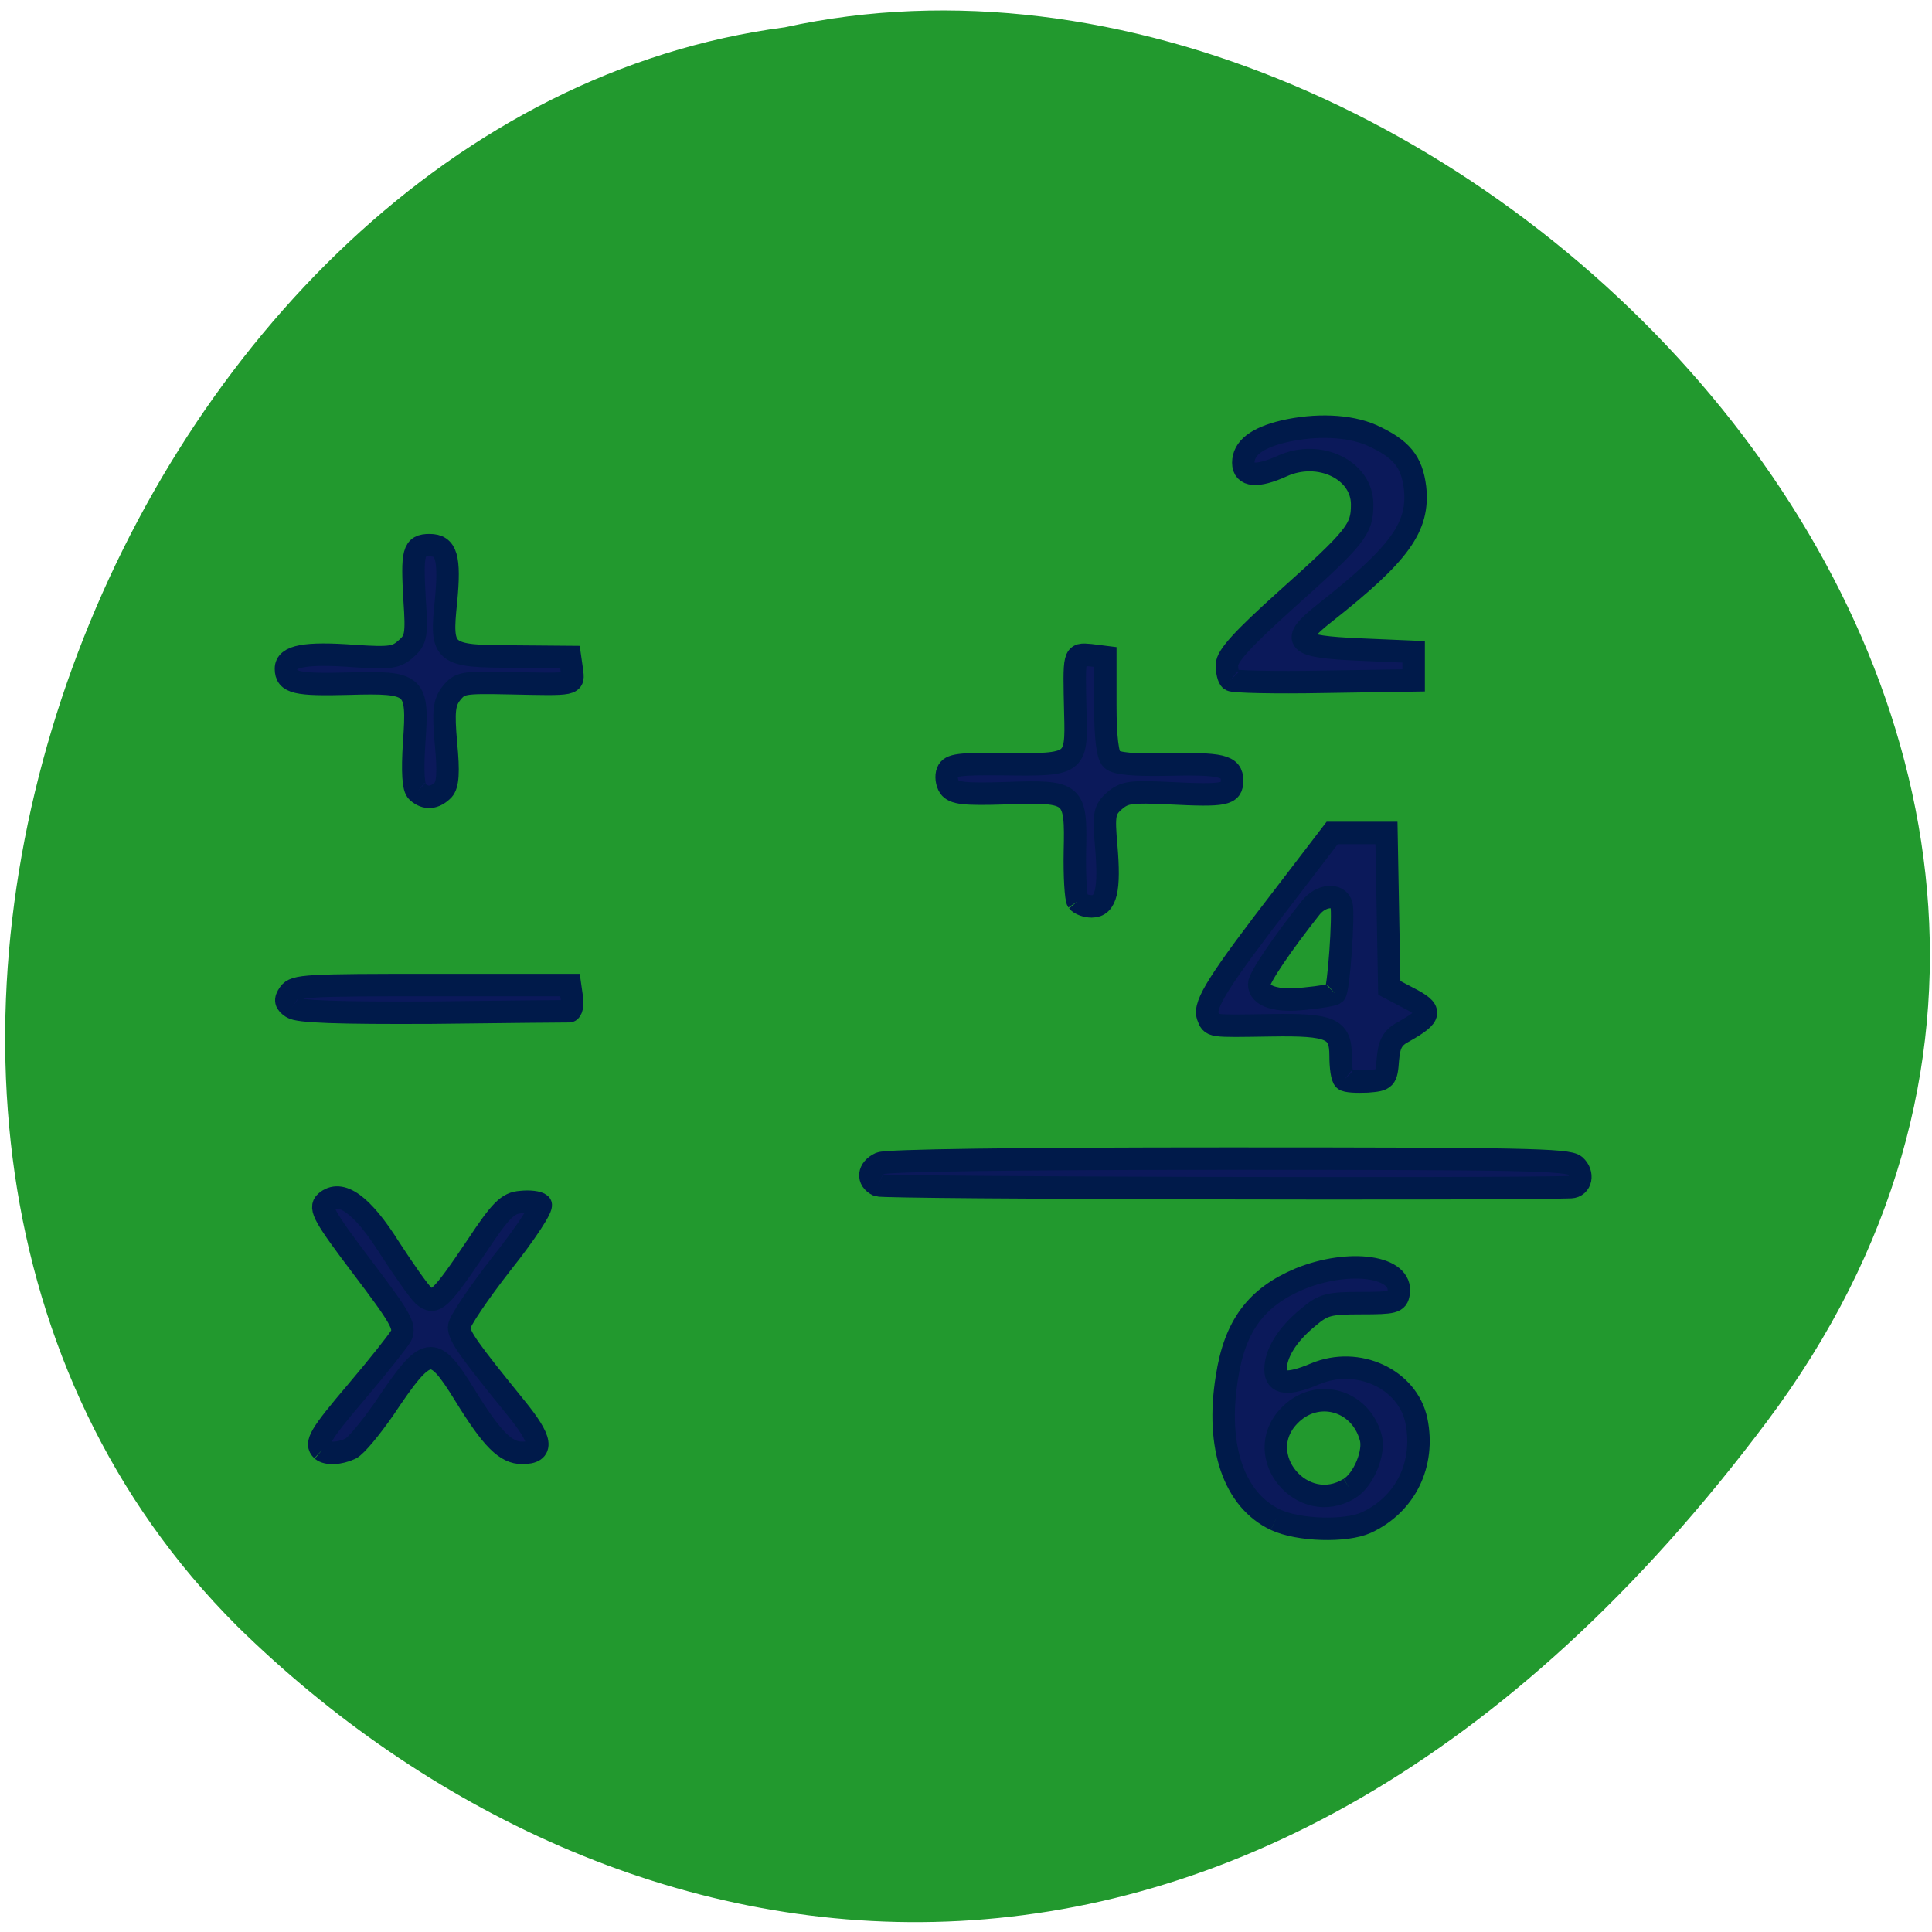 <svg xmlns="http://www.w3.org/2000/svg" viewBox="0 0 16 16"><path d="m 14.633 11.773 c 4.305 -5.746 -2.582 -12.766 -8.133 -11.547 c -5.465 0.715 -8.762 9.02 -4.535 13.242 c 3.09 3.035 8.363 4.051 12.668 -1.695" fill="#22992e"/><path d="m 170.38 203 c -5.563 -2.625 -8 -9.75 -6.5 -19 c 1.063 -6.938 3.938 -10.75 9.75 -13.188 c 6.625 -2.688 13.813 -1.688 13.188 1.938 c -0.188 1.188 -0.625 1.313 -5 1.313 c -4.375 0 -5.063 0.188 -7.125 1.938 c -2.813 2.313 -4.313 4.813 -4.313 6.938 c 0 1.938 1.625 2.125 5.313 0.563 c 5.688 -2.375 12.313 0.688 13.5 6.25 c 1.188 5.813 -1.438 11.188 -6.688 13.625 c -2.75 1.25 -9.06 1.063 -12.12 -0.375 m 9.875 -4.188 c 1.875 -1.125 3.438 -4.875 2.813 -6.875 c -1.438 -5.063 -7.313 -6.563 -10.875 -2.813 c -5.125 5.313 1.813 13.563 8.06 9.688 m -137.25 -5.125 c -0.938 -0.875 -0.313 -2 4.688 -7.875 c 2.813 -3.313 5.438 -6.625 5.875 -7.375 c 0.625 -1.25 -0.125 -2.5 -5.188 -9.188 c -5.063 -6.688 -5.75 -7.938 -4.875 -8.688 c 2 -1.75 4.875 0.313 8.563 6.188 c 1.875 2.875 3.875 5.75 4.5 6.313 c 1.5 1.313 2.25 0.625 7.125 -6.625 c 3.188 -4.813 4.125 -5.75 5.875 -5.875 c 1.125 -0.125 2.313 0 2.625 0.313 c 0.375 0.25 -1.938 3.813 -5.125 7.813 c -3.125 4 -5.75 7.875 -5.75 8.563 c 0 1.25 1.313 3.063 7.5 10.688 c 3.625 4.438 3.875 6.125 0.938 6.125 c -2.188 0 -4 -1.75 -7.688 -7.75 c -4.25 -6.875 -5 -6.75 -10.813 1.938 c -1.75 2.5 -3.688 4.875 -4.438 5.25 c -1.5 0.688 -3.125 0.75 -3.813 0.188 m 74.25 -35.37 c -1.438 -0.688 -1.313 -2.188 0.313 -2.938 c 0.875 -0.375 17.375 -0.625 46.563 -0.625 c 39.13 0 45.31 0.125 46.25 0.938 c 1.188 1.063 0.813 2.813 -0.563 2.875 c -8.375 0.313 -91.81 0.125 -92.56 -0.25 m 62.31 -14.12 c -0.313 -0.25 -0.5 -1.688 -0.5 -3.188 c 0 -3.625 -1.313 -4.188 -9.25 -4.063 c -8.375 0.125 -7.938 0.188 -8.5 -1.25 c -0.5 -1.563 1.438 -4.688 10.313 -16.188 l 6.313 -8.25 h 7.25 l 0.188 10.313 l 0.188 10.375 l 2.5 1.313 c 3.313 1.688 3.25 2.375 -0.5 4.5 c -1.563 0.813 -2 1.625 -2.188 3.75 c -0.188 2.625 -0.313 2.75 -2.75 2.938 c -1.438 0.063 -2.813 0 -3.063 -0.25 m -1.25 -11.5 c 0.5 -0.438 1.188 -10.438 0.875 -11.813 c -0.438 -1.563 -2.75 -1.375 -4.125 0.375 c -3.813 4.813 -6.875 9.313 -6.875 10.188 c 0 1.625 2.25 2.375 6.125 1.938 c 2 -0.188 3.813 -0.5 4 -0.688 m -139.31 1.875 c -0.875 -0.563 -1 -1 -0.375 -1.875 c 0.75 -1.063 2.25 -1.125 19.19 -1.125 h 18.313 l 0.25 1.75 c 0.125 0.938 -0.063 1.75 -0.375 1.75 c -0.313 0 -8.563 0.063 -18.25 0.188 c -12.688 0.063 -17.938 -0.125 -18.75 -0.688 m 104.94 -14.188 c -0.25 -0.375 -0.438 -3.375 -0.375 -6.625 c 0.188 -7.938 -0.063 -8.125 -9.188 -7.813 c -5.688 0.188 -6.938 0 -7.563 -0.813 c -0.375 -0.563 -0.5 -1.5 -0.25 -2.063 c 0.375 -0.938 1.563 -1.063 7.688 -1 c 9.375 0.125 9.563 0 9.375 -6.688 c -0.188 -8.25 -0.25 -8.06 2 -7.875 l 2 0.25 v 6.438 c 0 4.313 0.313 6.75 0.875 7.25 c 0.625 0.563 2.938 0.75 7.06 0.688 c 7.563 -0.188 9 0.125 9 2.125 c 0 1.875 -0.938 2.063 -8.375 1.688 c -5.188 -0.25 -6 -0.125 -7.313 1 c -1.375 1.188 -1.5 1.875 -1.125 6.06 c 0.5 5.813 0 8.06 -1.938 8.06 c -0.75 0 -1.563 -0.313 -1.875 -0.688 m -88.19 -14.625 c -0.563 -0.438 -0.688 -2.688 -0.438 -6.563 c 0.563 -7.813 0.188 -8.125 -8.75 -7.875 c -7 0.188 -8.375 -0.125 -8.375 -2 c 0 -1.688 2.563 -2.188 9.188 -1.688 c 4.813 0.313 5.563 0.188 6.875 -1 c 1.313 -1.125 1.438 -1.875 1.125 -6.438 c -0.375 -6.5 -0.188 -7.375 2 -7.375 c 2.25 0 2.75 1.625 2.188 7.5 c -0.75 7.06 -0.375 7.375 9.06 7.375 l 7.5 0.063 l 0.25 1.75 c 0.25 2 0.563 1.938 -8.313 1.75 c -6.188 -0.125 -6.625 -0.063 -7.75 1.313 c -1 1.25 -1.125 2.438 -0.75 6.75 c 0.375 3.813 0.25 5.5 -0.375 6.188 c -1.125 1.125 -2.313 1.25 -3.438 0.25 m 108.63 -14.938 c -0.313 -0.25 -0.5 -1.125 -0.5 -2 c 0 -1.188 2.125 -3.5 7.813 -8.625 c 9.5 -8.5 10.25 -9.5 10.25 -12.813 c 0 -4.625 -5.75 -7.375 -10.688 -5.125 c -3.313 1.5 -5.188 1.375 -5.188 -0.438 c 0 -1.938 1.75 -3.313 5.375 -4.188 c 4.313 -1 8.75 -0.813 11.75 0.5 c 4 1.813 5.375 3.5 5.813 7 c 0.563 5.25 -2 8.813 -12.06 16.75 c -4.75 3.75 -4.063 4.5 4.625 4.875 l 7.25 0.313 v 3.813 l -12 0.188 c -6.563 0.125 -12.188 0 -12.438 -0.25" transform="scale(0.062)" fill="#0b195a" stroke="#001a4a" stroke-width="3"/></svg>